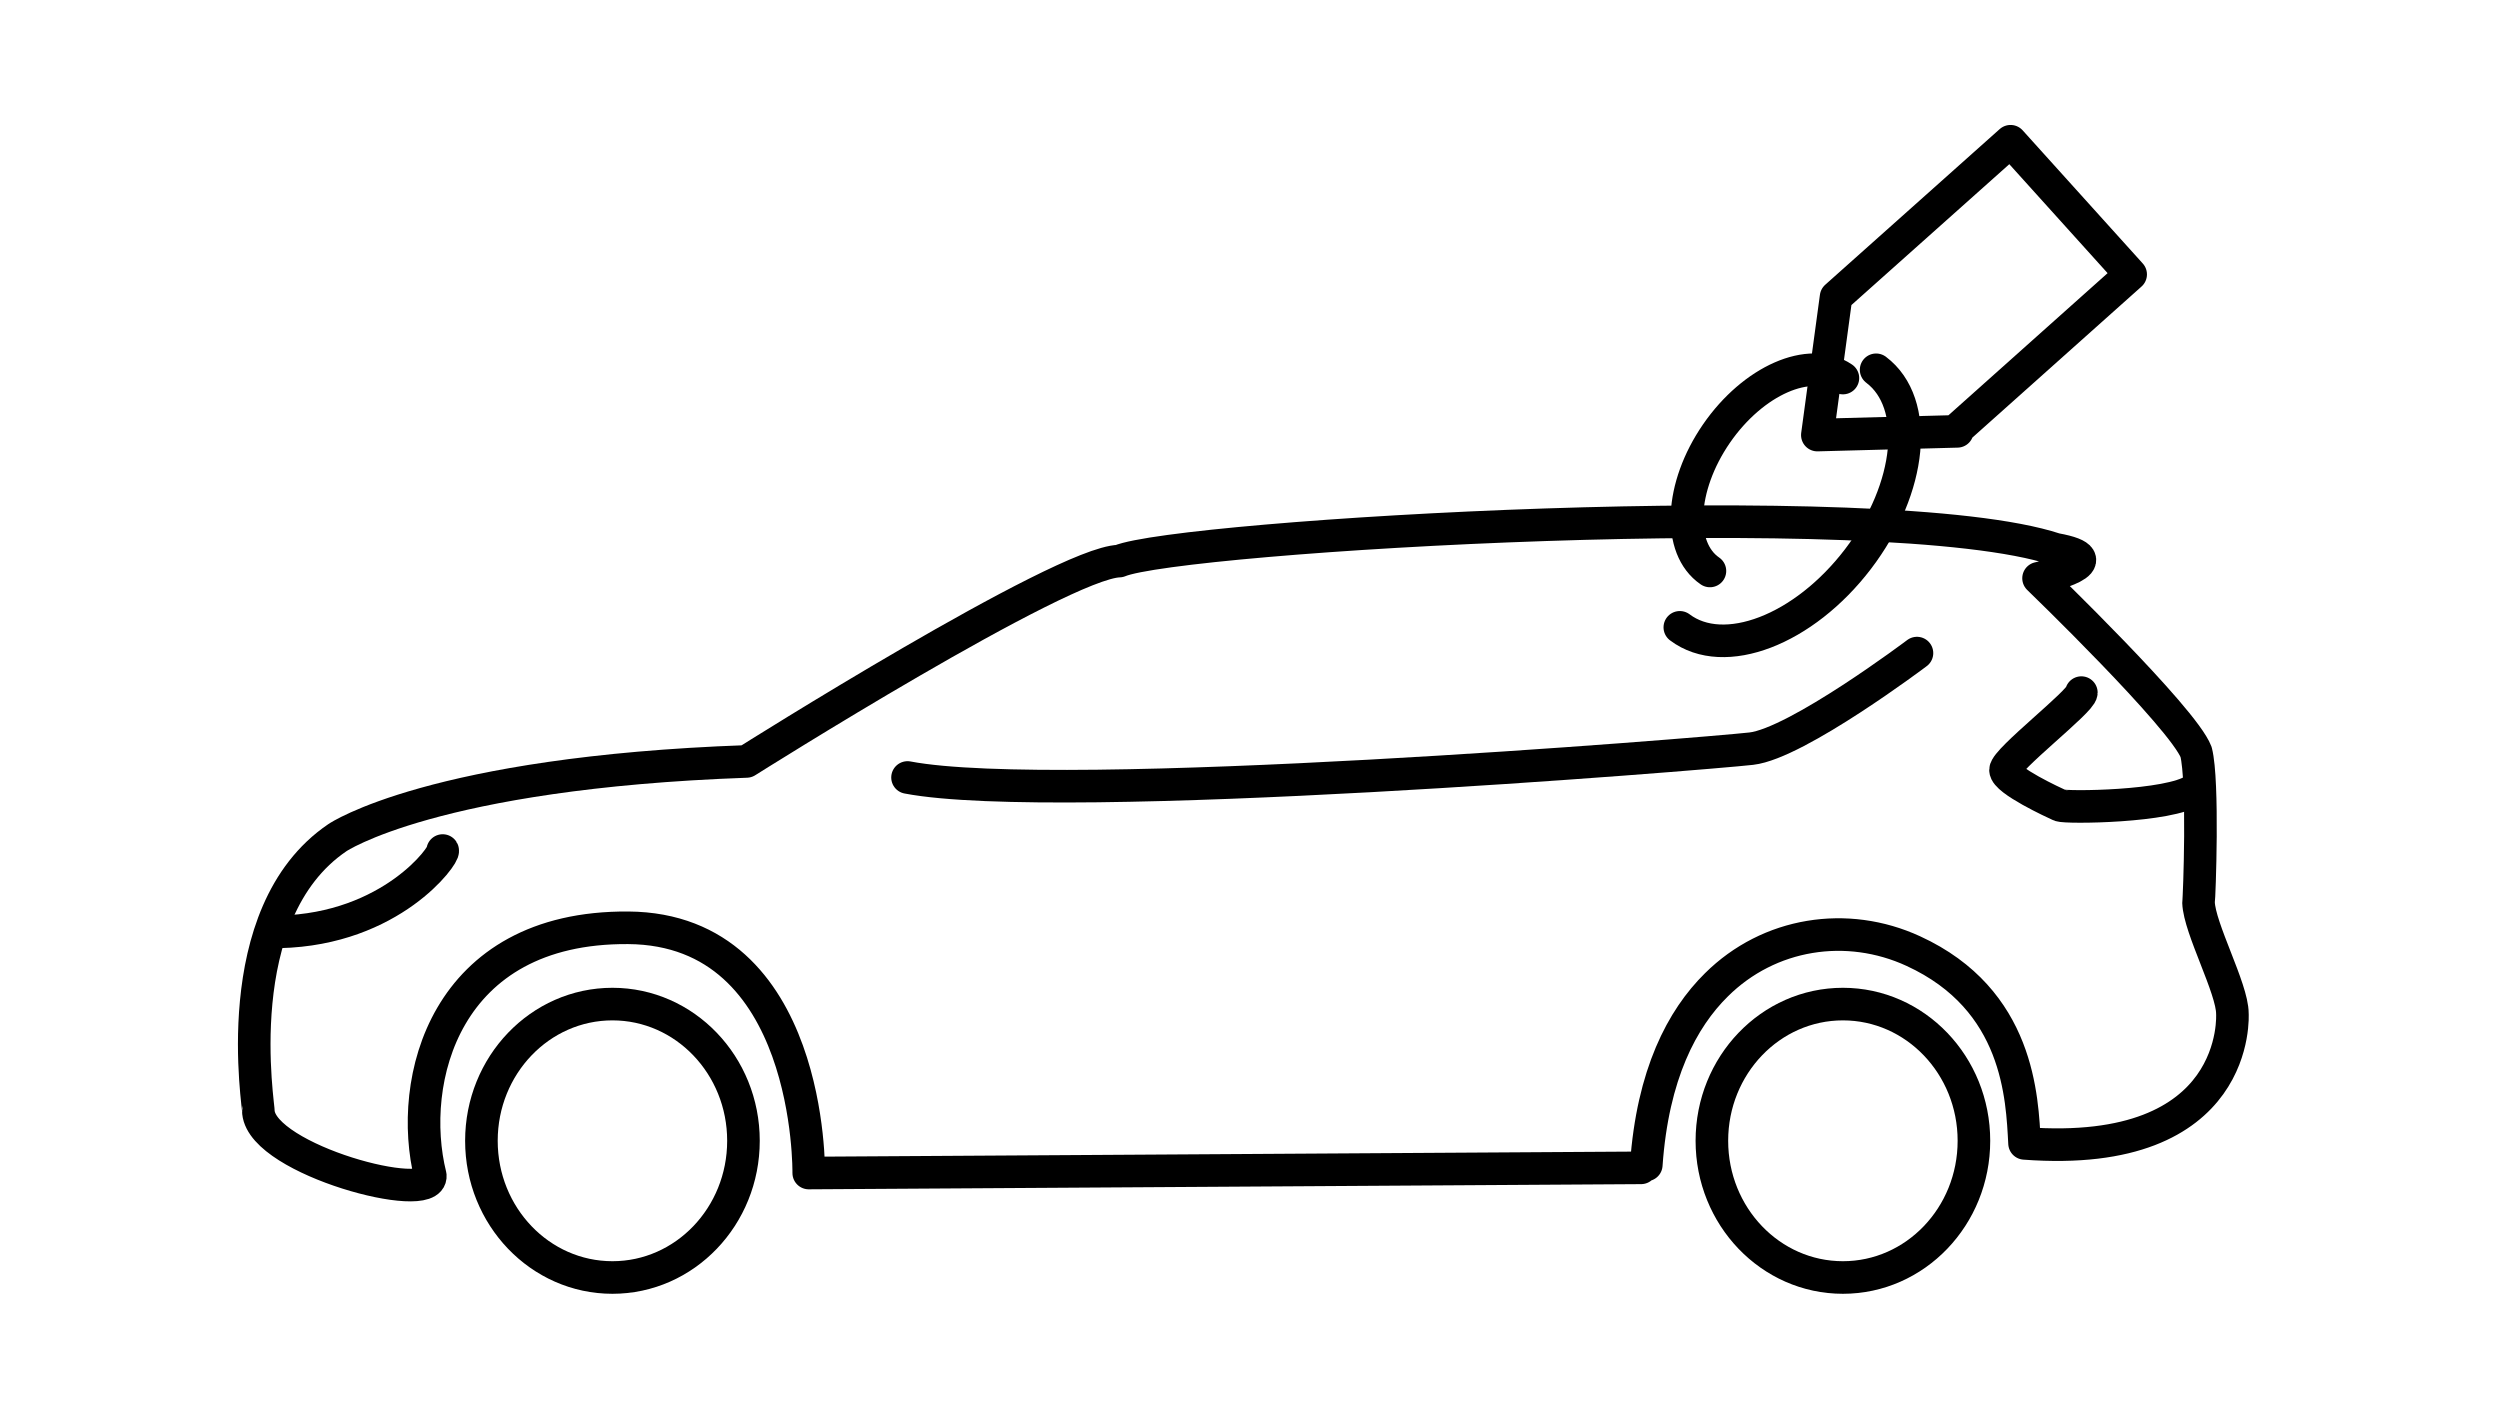 <svg width="177" height="100" viewBox="0 0 177 100" fill="none" xmlns="http://www.w3.org/2000/svg">
<path d="M130.478 90.447C135.601 90.447 139.754 86.114 139.754 80.768C139.754 75.423 135.601 71.089 130.478 71.089C125.354 71.089 121.201 75.423 121.201 80.768C121.201 86.114 125.354 90.447 130.478 90.447Z" stroke="currentColor" stroke-width="2.307" stroke-miterlimit="10" stroke-linecap="round" stroke-linejoin="round"/>
<path d="M130.478 26.766C128.138 25.172 124.128 26.927 121.524 30.7C118.931 34.472 118.724 38.819 121.063 40.424" stroke="currentColor" stroke-width="2.307" stroke-miterlimit="10" stroke-linecap="round" stroke-linejoin="round"/>
<path d="M116.189 82.683L57.258 83.05C57.258 83.05 57.523 65.78 44.478 65.688C31.434 65.596 28.806 76.56 30.466 83.234C30.639 85.332 18.643 82.133 18.297 78.761C18.366 78.498 15.935 64.69 23.897 59.3C23.897 59.3 30.673 54.702 52.856 53.91C52.856 53.91 75.154 39.839 79.245 39.725C83.451 37.959 133.451 34.908 145.527 38.888C149.814 39.667 144.859 40.826 144.329 40.94C144.329 40.94 154.55 50.803 155.484 53.245C156.014 55.321 155.714 63.544 155.656 63.899C155.714 65.722 158.053 69.989 158.053 71.755C158.053 71.755 158.756 82.11 143.338 80.952C143.165 77.729 142.958 70.78 135.467 67.339C130.766 65.172 125.246 66.032 121.524 69.725C119.093 72.121 117.007 76.055 116.557 82.477" stroke="currentColor" stroke-width="2.307" stroke-miterlimit="10" stroke-linecap="round" stroke-linejoin="round"/>
<path d="M135.721 46.239C135.721 46.239 127.228 52.638 123.99 53.005C120.752 53.371 75.085 57.11 64.253 55.046" stroke="currentColor" stroke-width="2.307" stroke-miterlimit="10" stroke-linecap="round" stroke-linejoin="round"/>
<path d="M43.361 90.447C48.484 90.447 52.637 86.114 52.637 80.768C52.637 75.423 48.484 71.089 43.361 71.089C38.237 71.089 34.084 75.423 34.084 80.768C34.084 86.114 38.237 90.447 43.361 90.447Z" stroke="currentColor" stroke-width="2.307" stroke-miterlimit="10" stroke-linecap="round" stroke-linejoin="round"/>
<path d="M31.342 60.218C31.515 60.493 27.746 65.791 19.784 65.975" stroke="currentColor" stroke-width="2.307" stroke-miterlimit="10" stroke-linecap="round" stroke-linejoin="round"/>
<path d="M147.36 49.037C147.36 49.644 141.99 53.784 141.99 54.518C141.99 55.252 145.435 56.835 145.838 57.018C146.242 57.202 153.605 57.144 155.357 55.917" stroke="currentColor" stroke-width="2.307" stroke-miterlimit="10" stroke-linecap="round" stroke-linejoin="round"/>
<path d="M128.668 30.803L138.579 30.539L138.498 30.459L150.851 19.427L142.347 10L129.994 21.021L128.668 30.803Z" stroke="currentColor" stroke-width="2.307" stroke-miterlimit="10" stroke-linecap="round" stroke-linejoin="round"/>
<path d="M132.829 26.181C135.963 28.544 135.387 34.541 131.55 39.576C127.712 44.61 122.066 46.778 118.931 44.415" stroke="currentColor" stroke-width="2.307" stroke-miterlimit="10" stroke-linecap="round" stroke-linejoin="round"/>
</svg>
